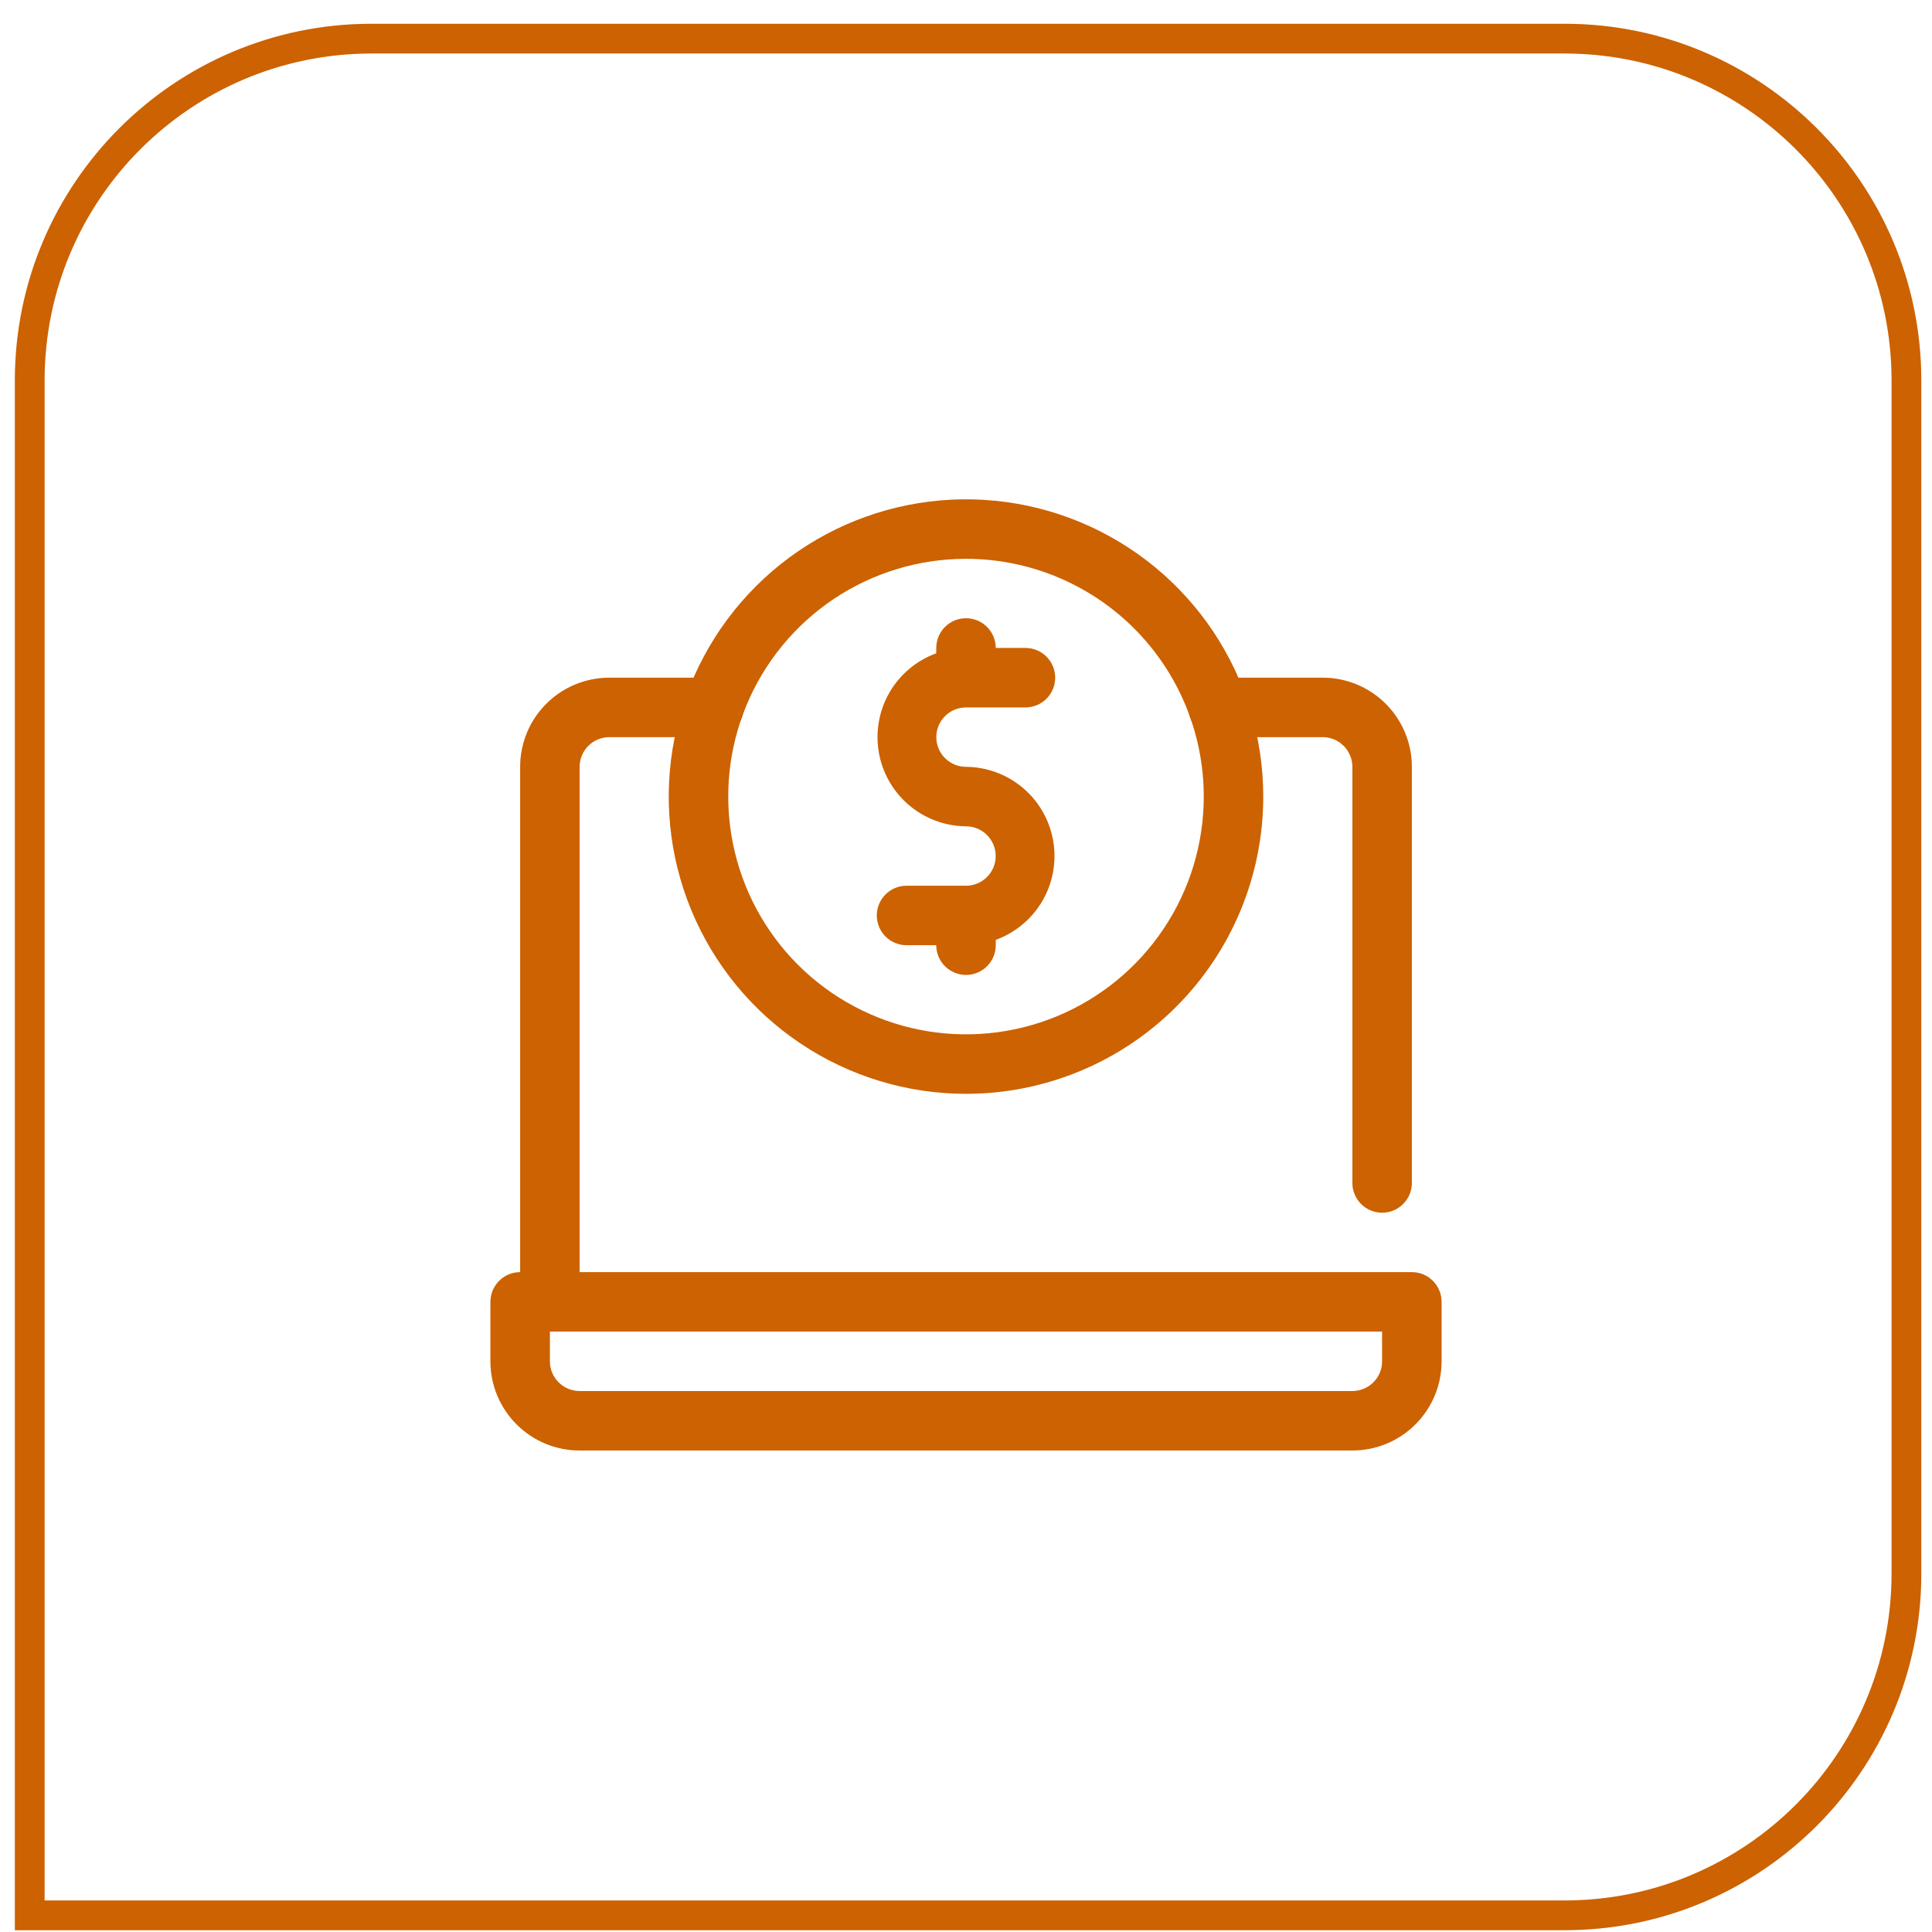 <svg xmlns="http://www.w3.org/2000/svg" width="65" height="65" viewBox="0 0 65 65" fill="none"><path d="M1 12.8C1 6.449 6.149 1.3 12.5 1.3H52.64C58.991 1.3 64.14 6.449 64.14 12.8V52.94C64.14 59.291 58.991 64.439 52.64 64.439H1V12.8Z" stroke="#FF7A01"></path><path d="M1 12.8C1 6.449 6.149 1.3 12.5 1.3H52.64C58.991 1.3 64.14 6.449 64.14 12.8V52.94C64.14 59.291 58.991 64.439 52.64 64.439H1V12.8Z" stroke="black" stroke-opacity="0.2"></path><g clip-path="url(#clip0_343_3428)"><path d="M47.5 42.8H19.5V25.8C19.5 25.535 19.605 25.28 19.793 25.093C19.98 24.905 20.235 24.8 20.5 24.8H24.02C24.285 24.8 24.54 24.694 24.727 24.507C24.915 24.319 25.02 24.065 25.02 23.8C25.02 23.535 24.915 23.28 24.727 23.093C24.54 22.905 24.285 22.8 24.02 22.8H20.5C19.704 22.8 18.941 23.116 18.379 23.678C17.816 24.241 17.5 25.004 17.5 25.8V42.8C17.235 42.8 16.98 42.905 16.793 43.093C16.605 43.28 16.5 43.535 16.5 43.8V45.8C16.5 46.596 16.816 47.358 17.379 47.921C17.941 48.484 18.704 48.8 19.5 48.8H45.5C46.296 48.8 47.059 48.484 47.621 47.921C48.184 47.358 48.5 46.596 48.5 45.8V43.8C48.5 43.535 48.395 43.28 48.207 43.093C48.02 42.905 47.765 42.8 47.5 42.8ZM46.5 45.8C46.5 46.065 46.395 46.319 46.207 46.507C46.02 46.694 45.765 46.8 45.5 46.8H19.5C19.235 46.8 18.98 46.694 18.793 46.507C18.605 46.319 18.5 46.065 18.5 45.8V44.8H46.5V45.8Z" fill="#FF7A01"></path><path d="M47.5 42.8H19.5V25.8C19.5 25.535 19.605 25.28 19.793 25.093C19.98 24.905 20.235 24.8 20.5 24.8H24.02C24.285 24.8 24.54 24.694 24.727 24.507C24.915 24.319 25.02 24.065 25.02 23.8C25.02 23.535 24.915 23.28 24.727 23.093C24.54 22.905 24.285 22.8 24.02 22.8H20.5C19.704 22.8 18.941 23.116 18.379 23.678C17.816 24.241 17.5 25.004 17.5 25.8V42.8C17.235 42.8 16.98 42.905 16.793 43.093C16.605 43.28 16.5 43.535 16.5 43.8V45.8C16.5 46.596 16.816 47.358 17.379 47.921C17.941 48.484 18.704 48.8 19.5 48.8H45.5C46.296 48.8 47.059 48.484 47.621 47.921C48.184 47.358 48.5 46.596 48.5 45.8V43.8C48.5 43.535 48.395 43.28 48.207 43.093C48.02 42.905 47.765 42.8 47.5 42.8ZM46.5 45.8C46.5 46.065 46.395 46.319 46.207 46.507C46.02 46.694 45.765 46.8 45.5 46.8H19.5C19.235 46.8 18.98 46.694 18.793 46.507C18.605 46.319 18.5 46.065 18.5 45.8V44.8H46.5V45.8Z" fill="black" fill-opacity="0.2"></path><path d="M46.5 40.8C46.235 40.8 45.98 40.694 45.793 40.507C45.605 40.319 45.5 40.065 45.5 39.8V25.8C45.5 25.535 45.395 25.28 45.207 25.093C45.02 24.905 44.765 24.8 44.5 24.8H40.98C40.715 24.8 40.46 24.694 40.273 24.507C40.085 24.319 39.98 24.065 39.98 23.8C39.98 23.535 40.085 23.28 40.273 23.093C40.46 22.905 40.715 22.8 40.98 22.8H44.5C45.296 22.8 46.059 23.116 46.621 23.678C47.184 24.241 47.5 25.004 47.5 25.8V39.8C47.5 40.065 47.395 40.319 47.207 40.507C47.02 40.694 46.765 40.8 46.5 40.8Z" fill="#FF7A01"></path><path d="M46.5 40.8C46.235 40.8 45.98 40.694 45.793 40.507C45.605 40.319 45.5 40.065 45.5 39.8V25.8C45.5 25.535 45.395 25.28 45.207 25.093C45.02 24.905 44.765 24.8 44.5 24.8H40.98C40.715 24.8 40.46 24.694 40.273 24.507C40.085 24.319 39.98 24.065 39.98 23.8C39.98 23.535 40.085 23.28 40.273 23.093C40.46 22.905 40.715 22.8 40.98 22.8H44.5C45.296 22.8 46.059 23.116 46.621 23.678C47.184 24.241 47.5 25.004 47.5 25.8V39.8C47.5 40.065 47.395 40.319 47.207 40.507C47.02 40.694 46.765 40.8 46.5 40.8Z" fill="black" fill-opacity="0.2"></path><path d="M32.5 25.8C32.235 25.8 31.98 25.694 31.793 25.507C31.605 25.319 31.5 25.065 31.5 24.8C31.5 24.535 31.605 24.28 31.793 24.093C31.98 23.905 32.235 23.8 32.5 23.8H34.5C34.765 23.8 35.02 23.694 35.207 23.507C35.395 23.319 35.5 23.065 35.5 22.8C35.5 22.535 35.395 22.28 35.207 22.093C35.02 21.905 34.765 21.8 34.5 21.8H33.5C33.5 21.535 33.395 21.28 33.207 21.093C33.02 20.905 32.765 20.8 32.5 20.8C32.235 20.8 31.98 20.905 31.793 21.093C31.605 21.28 31.5 21.535 31.5 21.8V21.98C30.839 22.22 30.283 22.685 29.929 23.293C29.576 23.901 29.448 24.614 29.567 25.308C29.686 26.001 30.045 26.631 30.581 27.086C31.117 27.542 31.797 27.794 32.5 27.8C32.765 27.8 33.02 27.905 33.207 28.093C33.395 28.28 33.5 28.535 33.5 28.8C33.5 29.065 33.395 29.319 33.207 29.507C33.02 29.694 32.765 29.8 32.5 29.8H30.5C30.235 29.8 29.98 29.905 29.793 30.093C29.605 30.28 29.5 30.535 29.5 30.8C29.5 31.065 29.605 31.319 29.793 31.507C29.98 31.694 30.235 31.8 30.5 31.8H31.5C31.5 32.065 31.605 32.319 31.793 32.507C31.98 32.694 32.235 32.8 32.5 32.8C32.765 32.8 33.02 32.694 33.207 32.507C33.395 32.319 33.5 32.065 33.5 31.8V31.62C34.161 31.38 34.717 30.915 35.071 30.307C35.424 29.698 35.553 28.985 35.433 28.292C35.314 27.598 34.955 26.969 34.419 26.513C33.883 26.058 33.203 25.805 32.5 25.8Z" fill="#FF7A01"></path><path d="M32.5 25.8C32.235 25.8 31.98 25.694 31.793 25.507C31.605 25.319 31.5 25.065 31.5 24.8C31.5 24.535 31.605 24.28 31.793 24.093C31.98 23.905 32.235 23.8 32.5 23.8H34.5C34.765 23.8 35.02 23.694 35.207 23.507C35.395 23.319 35.5 23.065 35.5 22.8C35.5 22.535 35.395 22.28 35.207 22.093C35.02 21.905 34.765 21.8 34.5 21.8H33.5C33.5 21.535 33.395 21.28 33.207 21.093C33.02 20.905 32.765 20.8 32.5 20.8C32.235 20.8 31.98 20.905 31.793 21.093C31.605 21.28 31.5 21.535 31.5 21.8V21.98C30.839 22.22 30.283 22.685 29.929 23.293C29.576 23.901 29.448 24.614 29.567 25.308C29.686 26.001 30.045 26.631 30.581 27.086C31.117 27.542 31.797 27.794 32.5 27.8C32.765 27.8 33.02 27.905 33.207 28.093C33.395 28.28 33.5 28.535 33.5 28.8C33.5 29.065 33.395 29.319 33.207 29.507C33.02 29.694 32.765 29.8 32.5 29.8H30.5C30.235 29.8 29.98 29.905 29.793 30.093C29.605 30.28 29.5 30.535 29.5 30.8C29.5 31.065 29.605 31.319 29.793 31.507C29.98 31.694 30.235 31.8 30.5 31.8H31.5C31.5 32.065 31.605 32.319 31.793 32.507C31.98 32.694 32.235 32.8 32.5 32.8C32.765 32.8 33.02 32.694 33.207 32.507C33.395 32.319 33.5 32.065 33.5 31.8V31.62C34.161 31.38 34.717 30.915 35.071 30.307C35.424 29.698 35.553 28.985 35.433 28.292C35.314 27.598 34.955 26.969 34.419 26.513C33.883 26.058 33.203 25.805 32.5 25.8Z" fill="black" fill-opacity="0.2"></path><path d="M32.5 36.8C30.522 36.8 28.589 36.213 26.944 35.114C25.3 34.016 24.018 32.454 23.261 30.627C22.504 28.799 22.306 26.789 22.692 24.849C23.078 22.909 24.03 21.127 25.429 19.729C26.828 18.33 28.609 17.378 30.549 16.992C32.489 16.606 34.5 16.804 36.327 17.561C38.154 18.318 39.716 19.6 40.815 21.244C41.913 22.889 42.5 24.822 42.5 26.8C42.5 29.452 41.446 31.995 39.571 33.871C37.696 35.746 35.152 36.8 32.5 36.8ZM32.5 18.8C30.918 18.8 29.371 19.269 28.055 20.148C26.74 21.027 25.715 22.276 25.109 23.738C24.503 25.2 24.345 26.809 24.654 28.36C24.962 29.912 25.724 31.338 26.843 32.457C27.962 33.575 29.387 34.337 30.939 34.646C32.491 34.955 34.1 34.796 35.562 34.191C37.023 33.585 38.273 32.56 39.152 31.244C40.031 29.929 40.5 28.382 40.5 26.8C40.5 24.678 39.657 22.643 38.157 21.143C36.657 19.643 34.622 18.8 32.5 18.8Z" fill="#FF7A01"></path><path d="M32.5 36.8C30.522 36.8 28.589 36.213 26.944 35.114C25.3 34.016 24.018 32.454 23.261 30.627C22.504 28.799 22.306 26.789 22.692 24.849C23.078 22.909 24.03 21.127 25.429 19.729C26.828 18.33 28.609 17.378 30.549 16.992C32.489 16.606 34.5 16.804 36.327 17.561C38.154 18.318 39.716 19.6 40.815 21.244C41.913 22.889 42.5 24.822 42.5 26.8C42.5 29.452 41.446 31.995 39.571 33.871C37.696 35.746 35.152 36.8 32.5 36.8ZM32.5 18.8C30.918 18.8 29.371 19.269 28.055 20.148C26.74 21.027 25.715 22.276 25.109 23.738C24.503 25.2 24.345 26.809 24.654 28.36C24.962 29.912 25.724 31.338 26.843 32.457C27.962 33.575 29.387 34.337 30.939 34.646C32.491 34.955 34.1 34.796 35.562 34.191C37.023 33.585 38.273 32.56 39.152 31.244C40.031 29.929 40.5 28.382 40.5 26.8C40.5 24.678 39.657 22.643 38.157 21.143C36.657 19.643 34.622 18.8 32.5 18.8Z" fill="black" fill-opacity="0.2"></path></g><defs><clipPath id="clip0_343_3428"><rect width="32" height="32" fill="white" transform="translate(16.5 16.8)"></rect></clipPath></defs></svg>